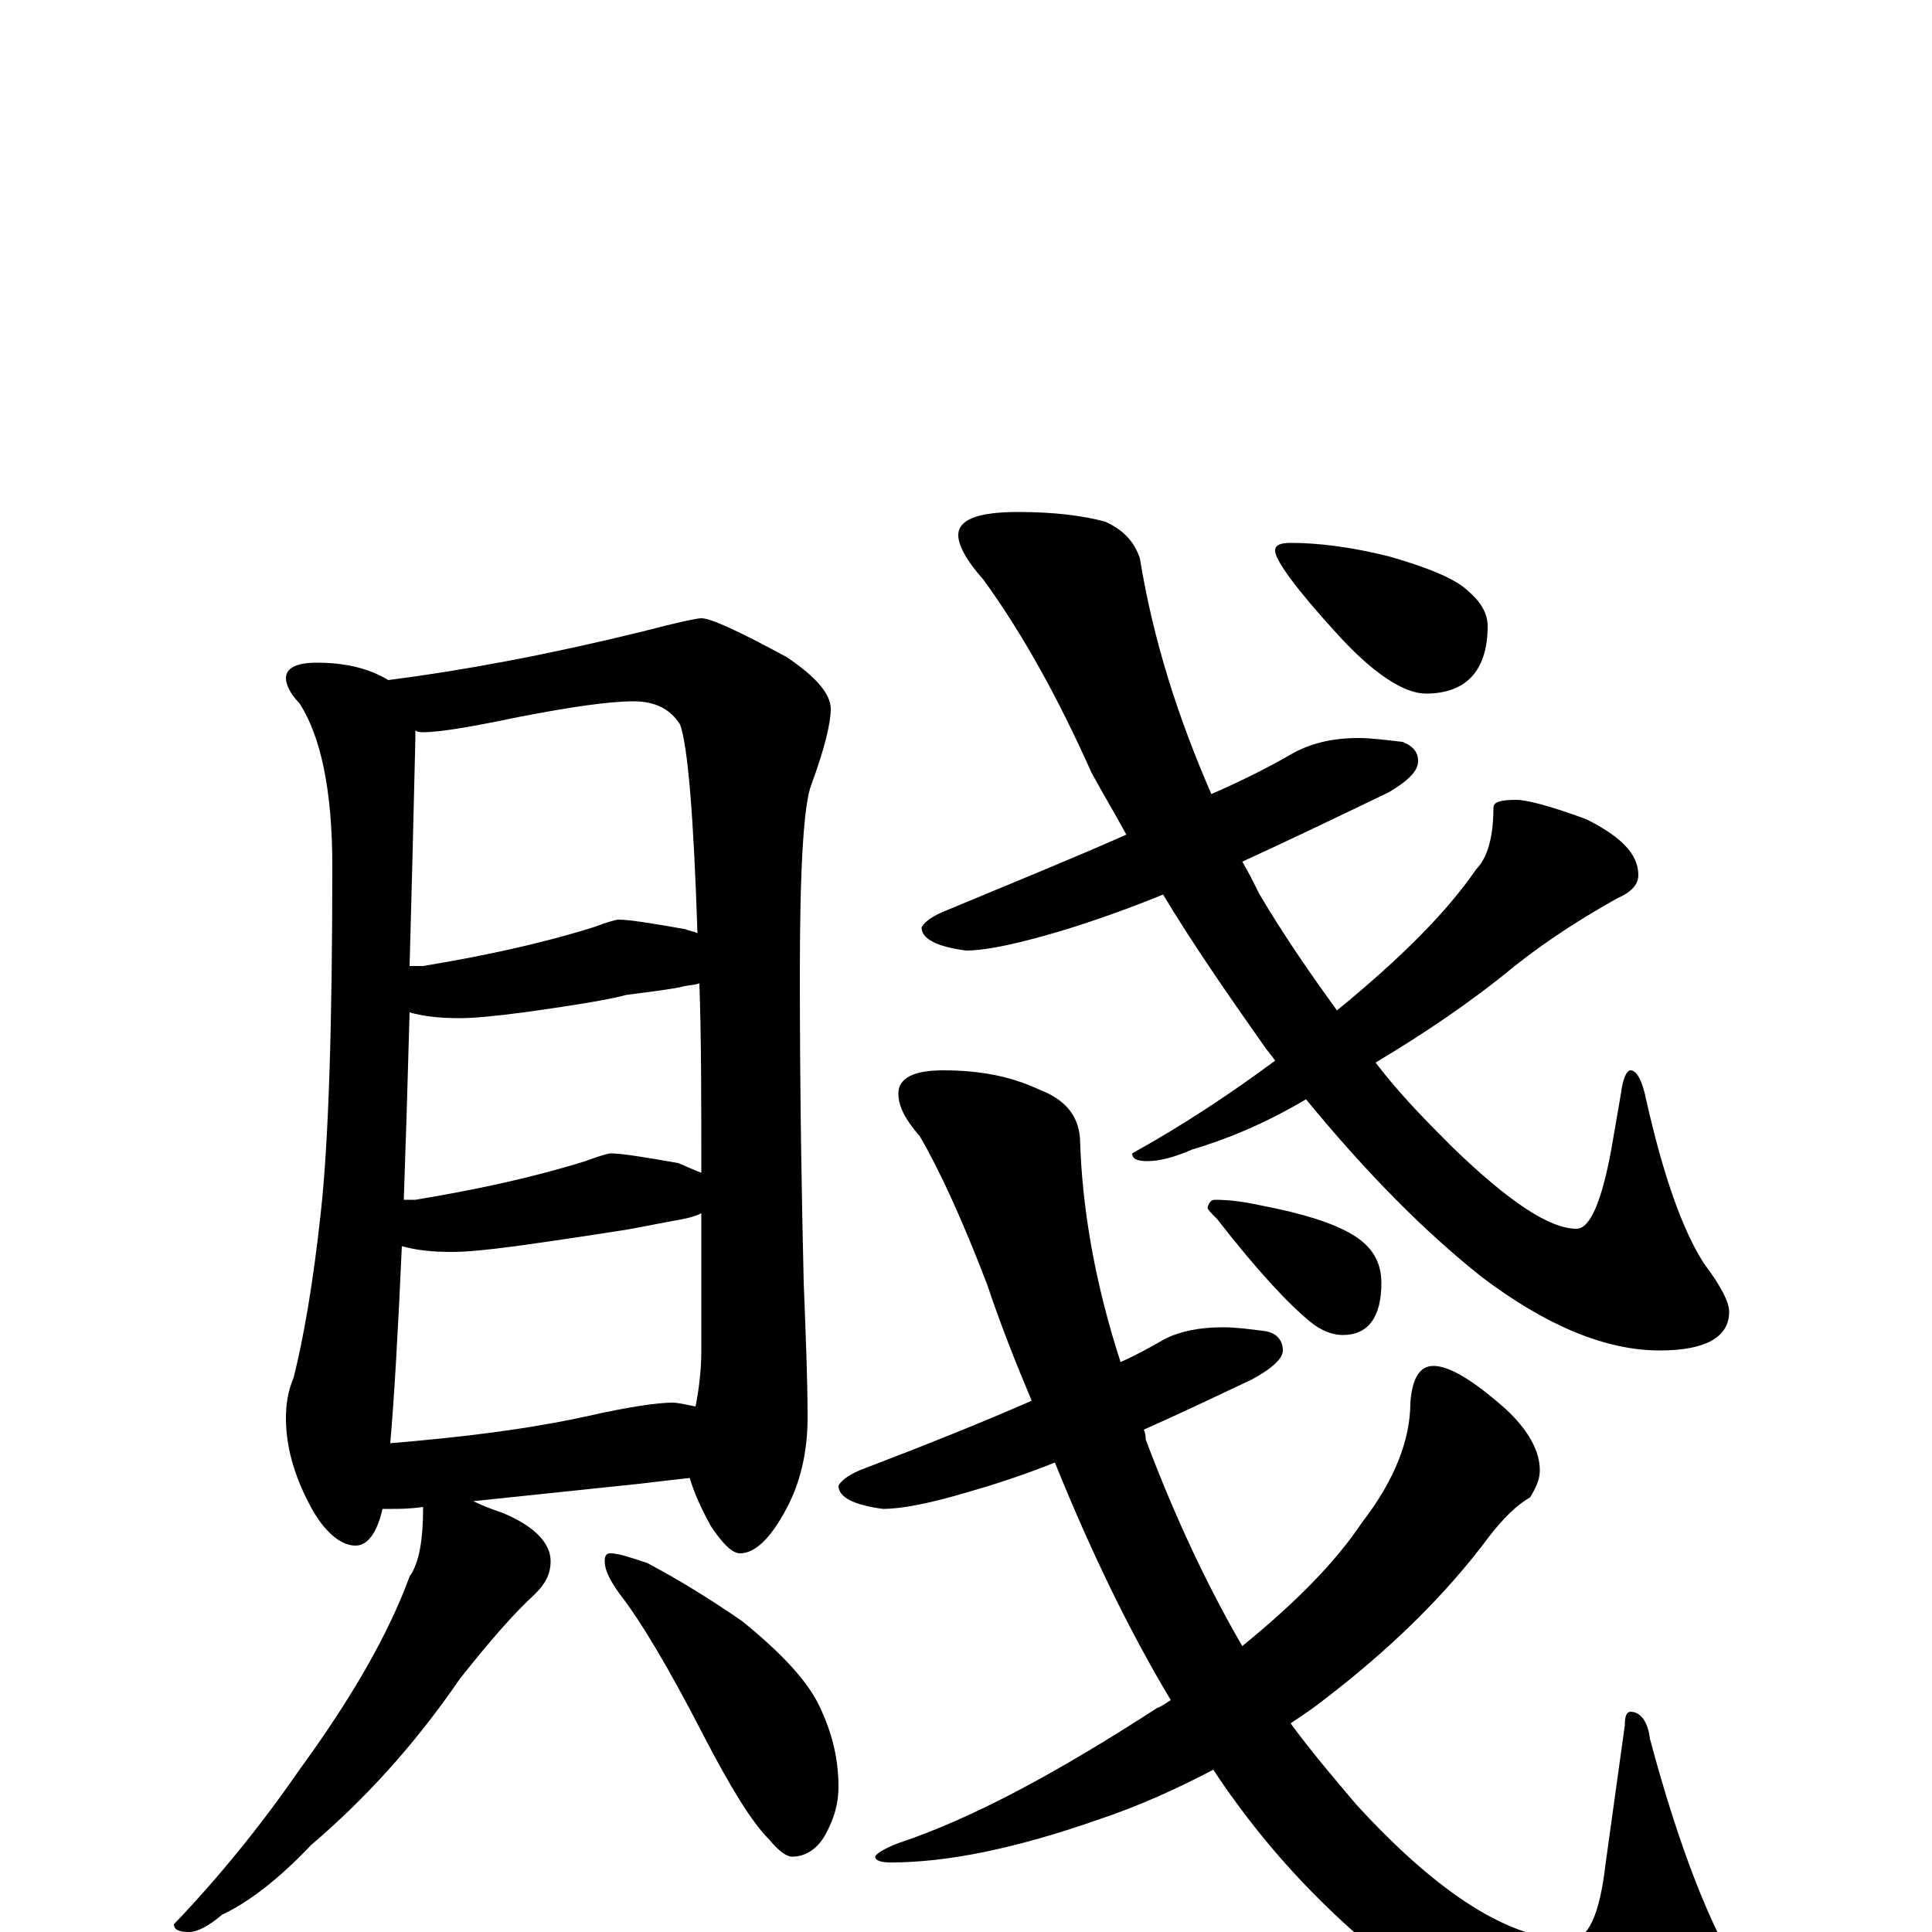 <?xml version="1.0" encoding="utf-8" ?>
<!DOCTYPE svg PUBLIC "-//W3C//DTD SVG 1.1//EN" "http://www.w3.org/Graphics/SVG/1.1/DTD/svg11.dtd">
<svg version="1.1" id="Layer_1" xmlns="http://www.w3.org/2000/svg" xmlns:xlink="http://www.w3.org/1999/xlink" x="0px" y="145px" width="1000px" height="1000px" viewBox="0 0 1000 1000" enable-background="new 0 0 1000 1000" xml:space="preserve">
<g id="Layer_1">
<path id="glyph" transform="matrix(1 0 0 -1 0 1000)" d="M164,657C179,657 191,654 201,648C240,653 283,661 332,673C351,678 361,680 363,680C368,680 383,673 407,660C422,650 430,641 430,633C430,626 427,613 420,594C416,584 414,551 414,496C414,432 415,379 416,336C417,310 418,287 418,266C418,248 414,232 407,219C399,204 391,196 383,196C379,196 374,201 368,210C363,219 359,228 357,235C348,234 339,233 331,232l-86,-9C249,221 254,219 260,217C277,210 285,201 285,192C285,185 282,180 277,175C266,165 253,150 238,131C214,96 188,68 161,45C144,27 128,15 115,9C108,3 102,0 98,0C93,0 90,1 90,4C113,28 135,55 155,84C182,121 201,154 212,184C217,191 219,203 219,220C212,219 207,219 203,219C201,219 199,219 198,219C195,206 190,200 184,200C177,200 169,206 162,218C153,234 148,250 148,266C148,273 149,280 152,287C157,307 162,335 166,372C170,408 172,468 172,552C172,591 166,619 155,636C150,641 148,646 148,649C148,654 153,657 164,657M202,253C238,256 272,260 304,267C326,272 341,274 348,274C351,274 355,273 360,272C362,282 363,292 363,301C363,326 363,350 363,372C359,370 354,369 348,368C337,366 328,364 321,363C314,362 296,359 267,355C252,353 241,352 234,352C223,352 215,353 208,355C206,310 204,276 202,253M209,379C211,379 213,379 215,379C245,384 274,390 303,399C311,402 315,403 316,403C322,403 334,401 351,398C356,396 360,394 363,393C363,430 363,463 362,491C359,490 355,490 352,489C341,487 331,486 324,485C317,483 300,480 271,476C256,474 245,473 238,473C227,473 219,474 212,476C211,439 210,407 209,379M212,500C215,500 217,500 219,500C249,505 278,511 307,520C315,523 319,524 320,524C326,524 338,522 355,519C357,518 359,518 361,517C359,578 356,614 352,625C347,633 339,637 328,637C315,637 295,634 269,629C245,624 228,621 219,621C218,621 216,621 215,622C215,621 215,619 215,618C214,575 213,535 212,500M316,196C320,196 326,194 335,191C352,182 368,172 384,161C405,144 419,129 425,115C431,102 434,89 434,75C434,67 432,59 427,50C423,43 417,39 410,39C407,39 403,42 398,48C389,57 378,75 364,102C346,137 332,160 323,172C316,181 313,187 313,192C313,195 314,196 316,196M703,618C710,618 717,617 726,616C731,614 734,611 734,606C734,601 729,596 719,590C692,577 667,565 643,554C646,549 649,543 652,537C665,515 679,495 692,477C725,504 749,528 764,550C770,556 773,567 773,582C773,585 777,586 785,586C790,586 802,583 821,576C839,567 848,558 848,547C848,542 844,538 837,535C821,526 803,515 784,500C761,481 737,465 712,450C725,433 739,419 752,406C781,378 802,364 816,364C823,364 829,378 834,405l5,29C840,442 842,446 844,446C847,446 850,441 852,431C861,391 871,363 882,346C891,334 895,326 895,321C895,308 883,301 859,301C831,301 800,314 767,339C738,362 708,392 676,431C654,418 634,410 617,405C608,401 600,399 594,399C589,399 586,400 586,403C613,418 637,434 660,451C658,454 656,456 654,459C635,486 617,512 602,537C585,530 568,524 552,519C529,512 511,508 500,508C485,510 477,514 477,520C478,522 481,525 488,528C524,543 556,556 583,568C577,579 571,589 565,600C548,638 530,671 509,700C500,710 496,718 496,723C496,731 506,735 527,735C546,735 561,733 572,730C581,726 587,720 590,711C597,668 610,628 627,589C643,596 657,603 669,610C678,615 689,618 703,618M668,719C682,719 699,717 719,712C740,706 754,700 760,694C767,688 770,682 770,676C770,653 759,641 738,641C727,641 711,651 692,672C671,695 660,710 660,715C660,718 663,719 668,719M633,313C640,313 647,312 655,311C661,310 664,306 664,301C664,297 659,292 648,286C629,277 610,268 592,260C593,258 593,256 593,255C608,215 625,179 643,148C670,170 691,191 705,212C722,234 730,255 730,274C731,287 735,293 742,293C750,293 762,286 779,271C791,260 797,249 797,239C797,234 795,230 792,225C785,221 778,214 771,205C748,174 719,146 685,120C680,116 674,112 668,108C679,93 691,79 702,66C745,19 782,-4 813,-4C822,-4 828,9 831,35l10,72C841,112 842,114 844,114C849,114 853,109 854,100C869,44 885,3 902,-24C913,-37 918,-47 918,-54C918,-63 913,-69 903,-73C892,-79 879,-82 863,-82C828,-82 788,-66 743,-33C698,-2 659,37 628,84C609,74 589,65 568,58C525,43 490,36 461,36C456,36 453,37 453,39C453,40 457,43 465,46C504,59 548,83 599,116C602,117 604,119 606,120C585,155 565,196 546,243C531,237 516,232 502,228C482,222 467,219 457,219C442,221 434,225 434,231C435,233 438,236 445,239C479,252 509,264 534,275C526,294 518,314 511,335C498,369 486,395 476,412C469,420 465,427 465,434C465,442 473,446 488,446C507,446 523,443 538,436C551,431 558,423 559,411C560,374 567,335 580,295C589,299 596,303 603,307C611,311 621,313 633,313M629,379C636,379 644,378 653,376C674,372 690,367 700,361C710,355 715,347 715,336C715,318 708,309 695,309C690,309 684,311 678,316C667,325 651,342 630,369C627,372 625,374 625,375C626,378 627,379 629,379z"/>
</g>
</svg>

